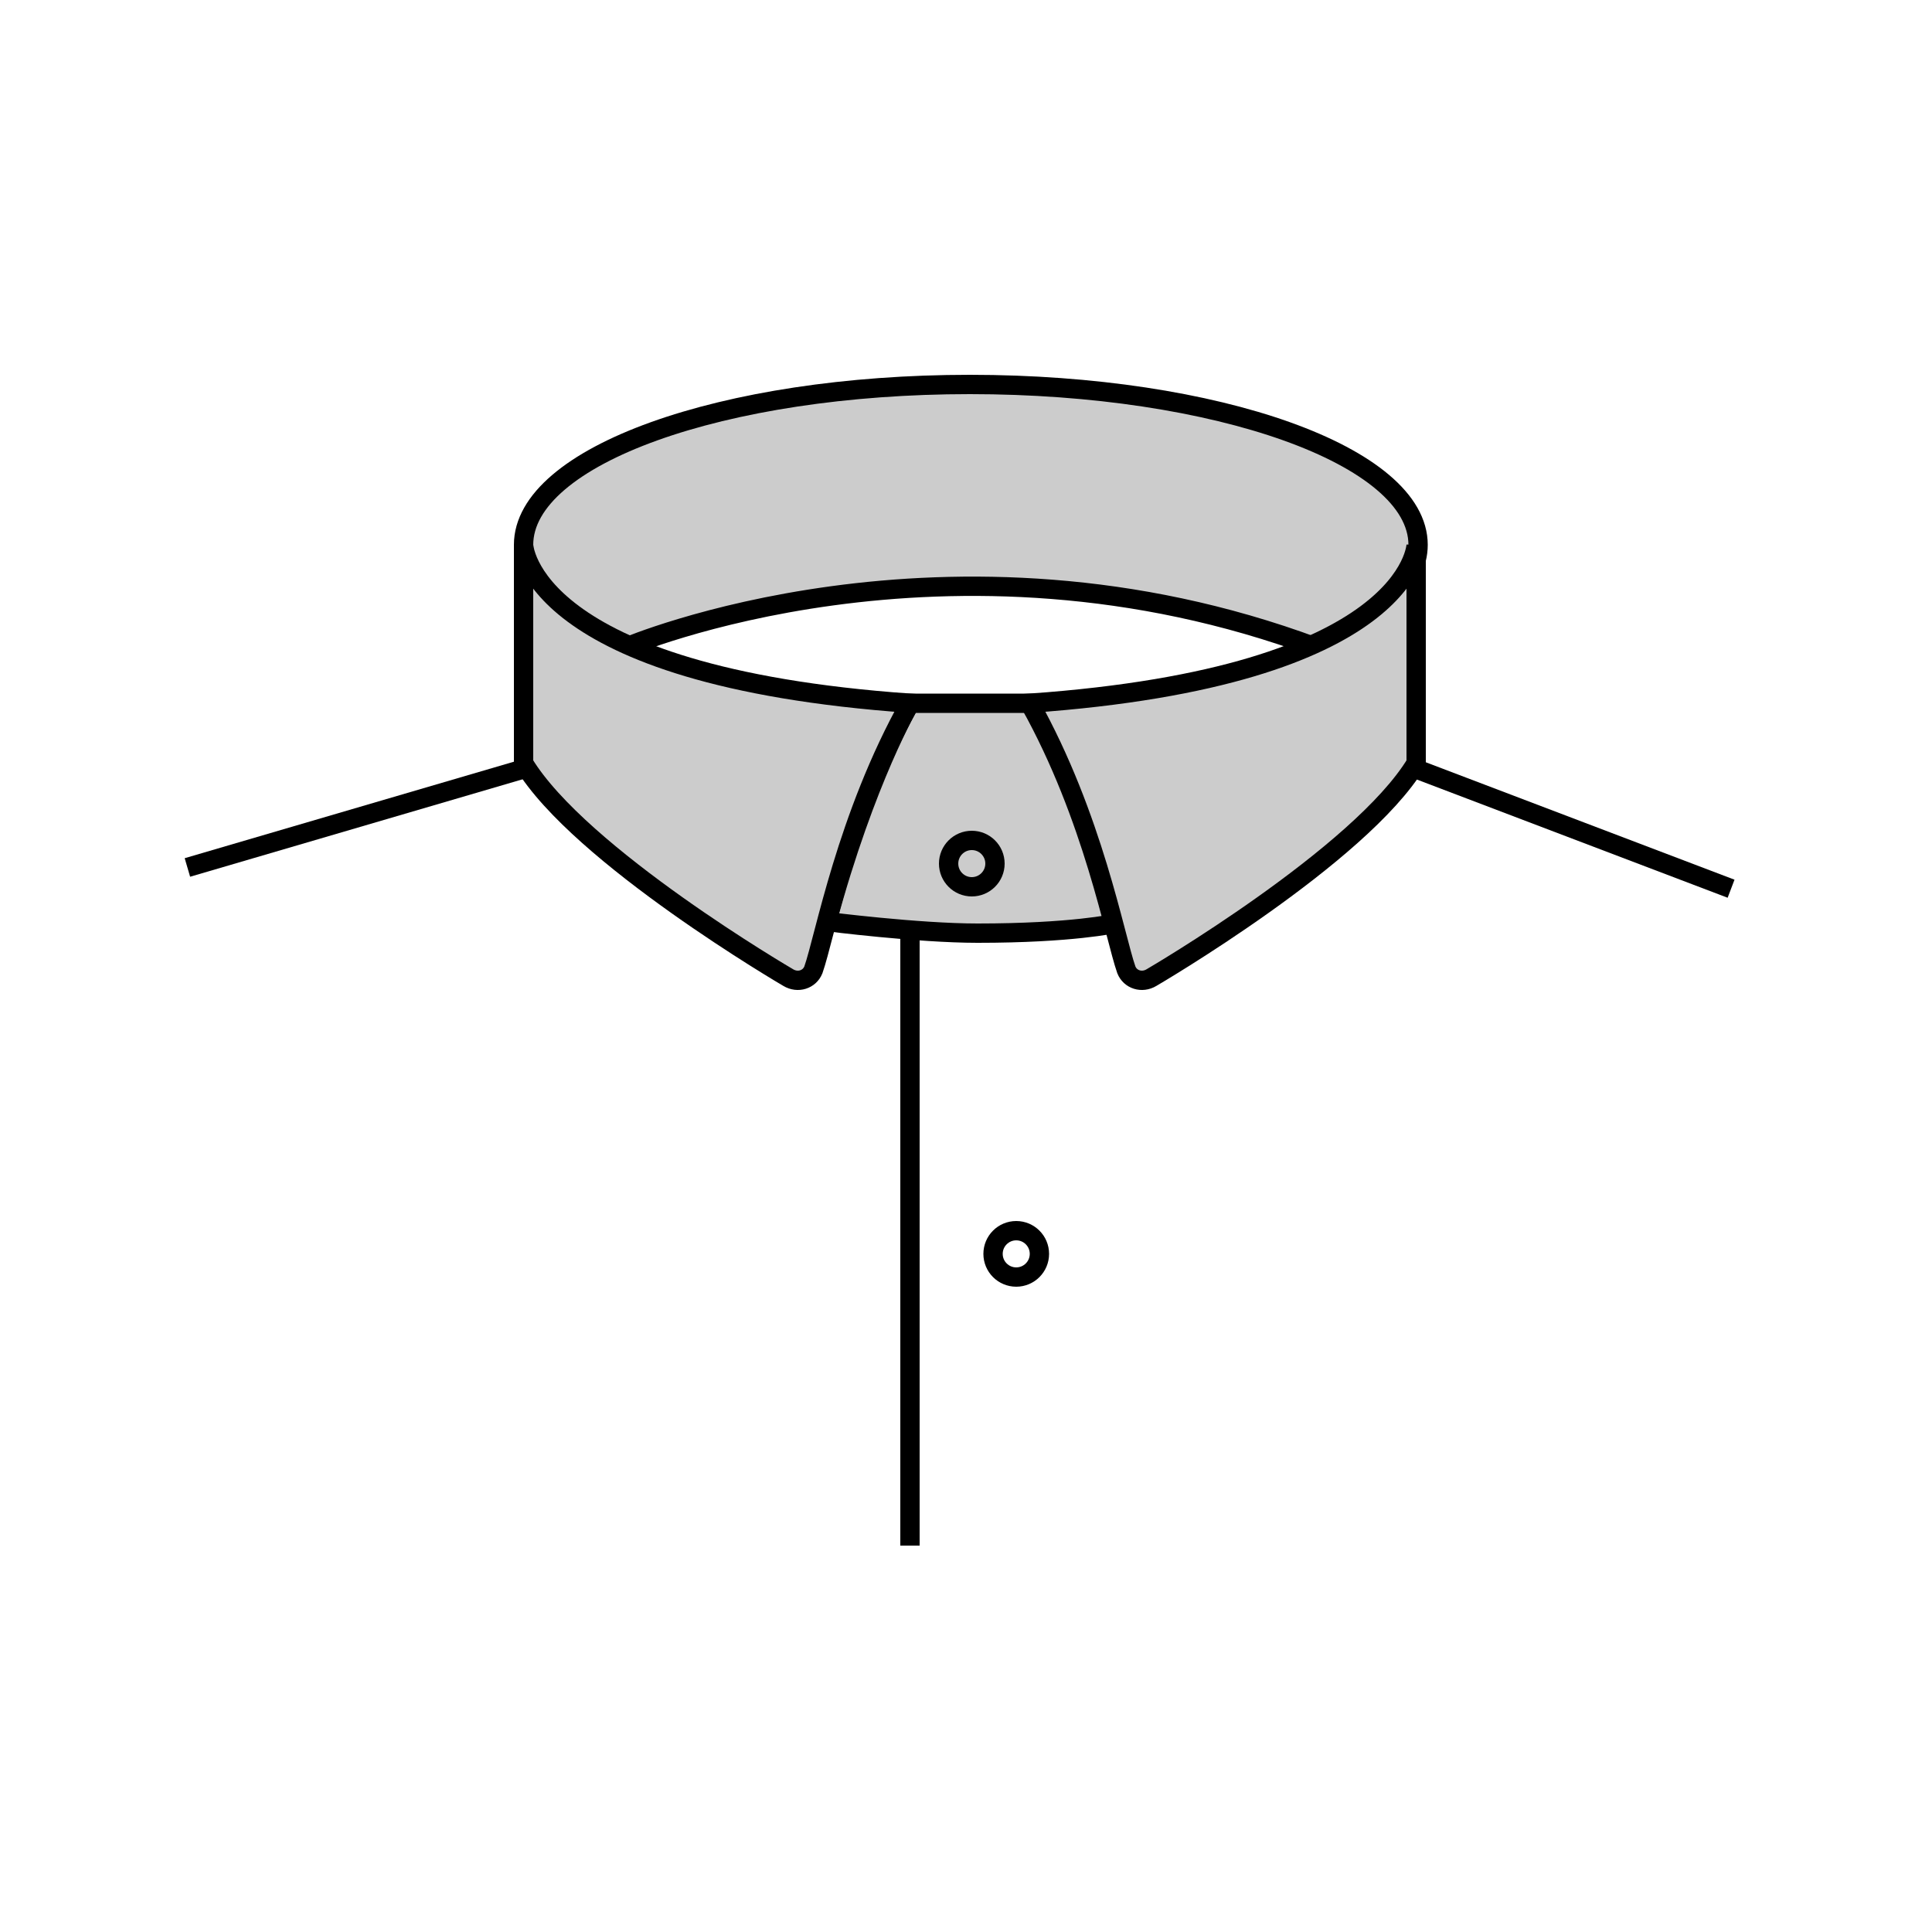 <?xml version="1.0" encoding="utf-8"?>
<!-- Generator: Adobe Illustrator 21.0.0, SVG Export Plug-In . SVG Version: 6.00 Build 0)  -->
<svg version="1.1" xmlns="http://www.w3.org/2000/svg" xmlns:xlink="http://www.w3.org/1999/xlink" x="0px" y="0px"
	 viewBox="0 0 100 100" style="enable-background:new 0 0 100 100;" xml:space="preserve">
<style type="text/css">
	.st0{fill:none;stroke:#000000;stroke-miterlimit:10;}
	.st1{fill:none;stroke:#000000;stroke-linecap:round;stroke-linejoin:round;stroke-miterlimit:10;}
	.st2{fill:#CCCCCC;stroke:#000000;stroke-miterlimit:10;}
	.st3{fill:#FFFFFF;stroke:#000000;stroke-miterlimit:10;}
</style>
<g id="Calque_2">
</g>
<g id="Calque_1">
	<line class="st0" x1="89.6" y1="46" x2="73.3" y2="39.8"/>
	<line class="st0" x1="27.1" y1="39.8" x2="9.7" y2="44.9"/>
	<path class="st2" d="M57.7,47.8c0,0-2.2,0.5-7.1,0.5c-3.1,0-7.8-0.6-7.8-0.6c2-7.4,4.3-11.3,4.3-11.3h6.3
		C55.6,39.7,57.7,47.8,57.7,47.8z"/>
	<g>
		<path class="st2" d="M50.2,19.9c-12.8,0-23.1,3.7-23.1,8.3c0,2,2,3.8,5.3,5.3c0,0,16.6-7.1,35.7,0c3.3-1.4,5.3-3.3,5.3-5.3
			C73.4,23.6,63,19.9,50.2,19.9z"/>
	</g>
	<path class="st2" d="M27.1,39.5V28.2c0,0,0.2,6.8,20,8.2c-3.3,5.9-4.4,12.1-5,13.8c-0.2,0.5-0.8,0.7-1.3,0.4
		C40.8,50.6,30,44.3,27.1,39.5z"/>
	<path class="st2" d="M73.3,39.5V28.2c0,0-0.2,6.8-20,8.2c3.3,5.9,4.4,12.1,5,13.8c0.2,0.5,0.8,0.7,1.3,0.4
		C59.6,50.6,70.4,44.3,73.3,39.5z"/>
	<line class="st0" x1="47.1" y1="48.4" x2="47.1" y2="80"/>
	<circle class="st0" cx="50.3" cy="44.7" r="1.2"/>
	<circle class="st0" cx="52.6" cy="64.9" r="1.2"/>
</g>
</svg>
